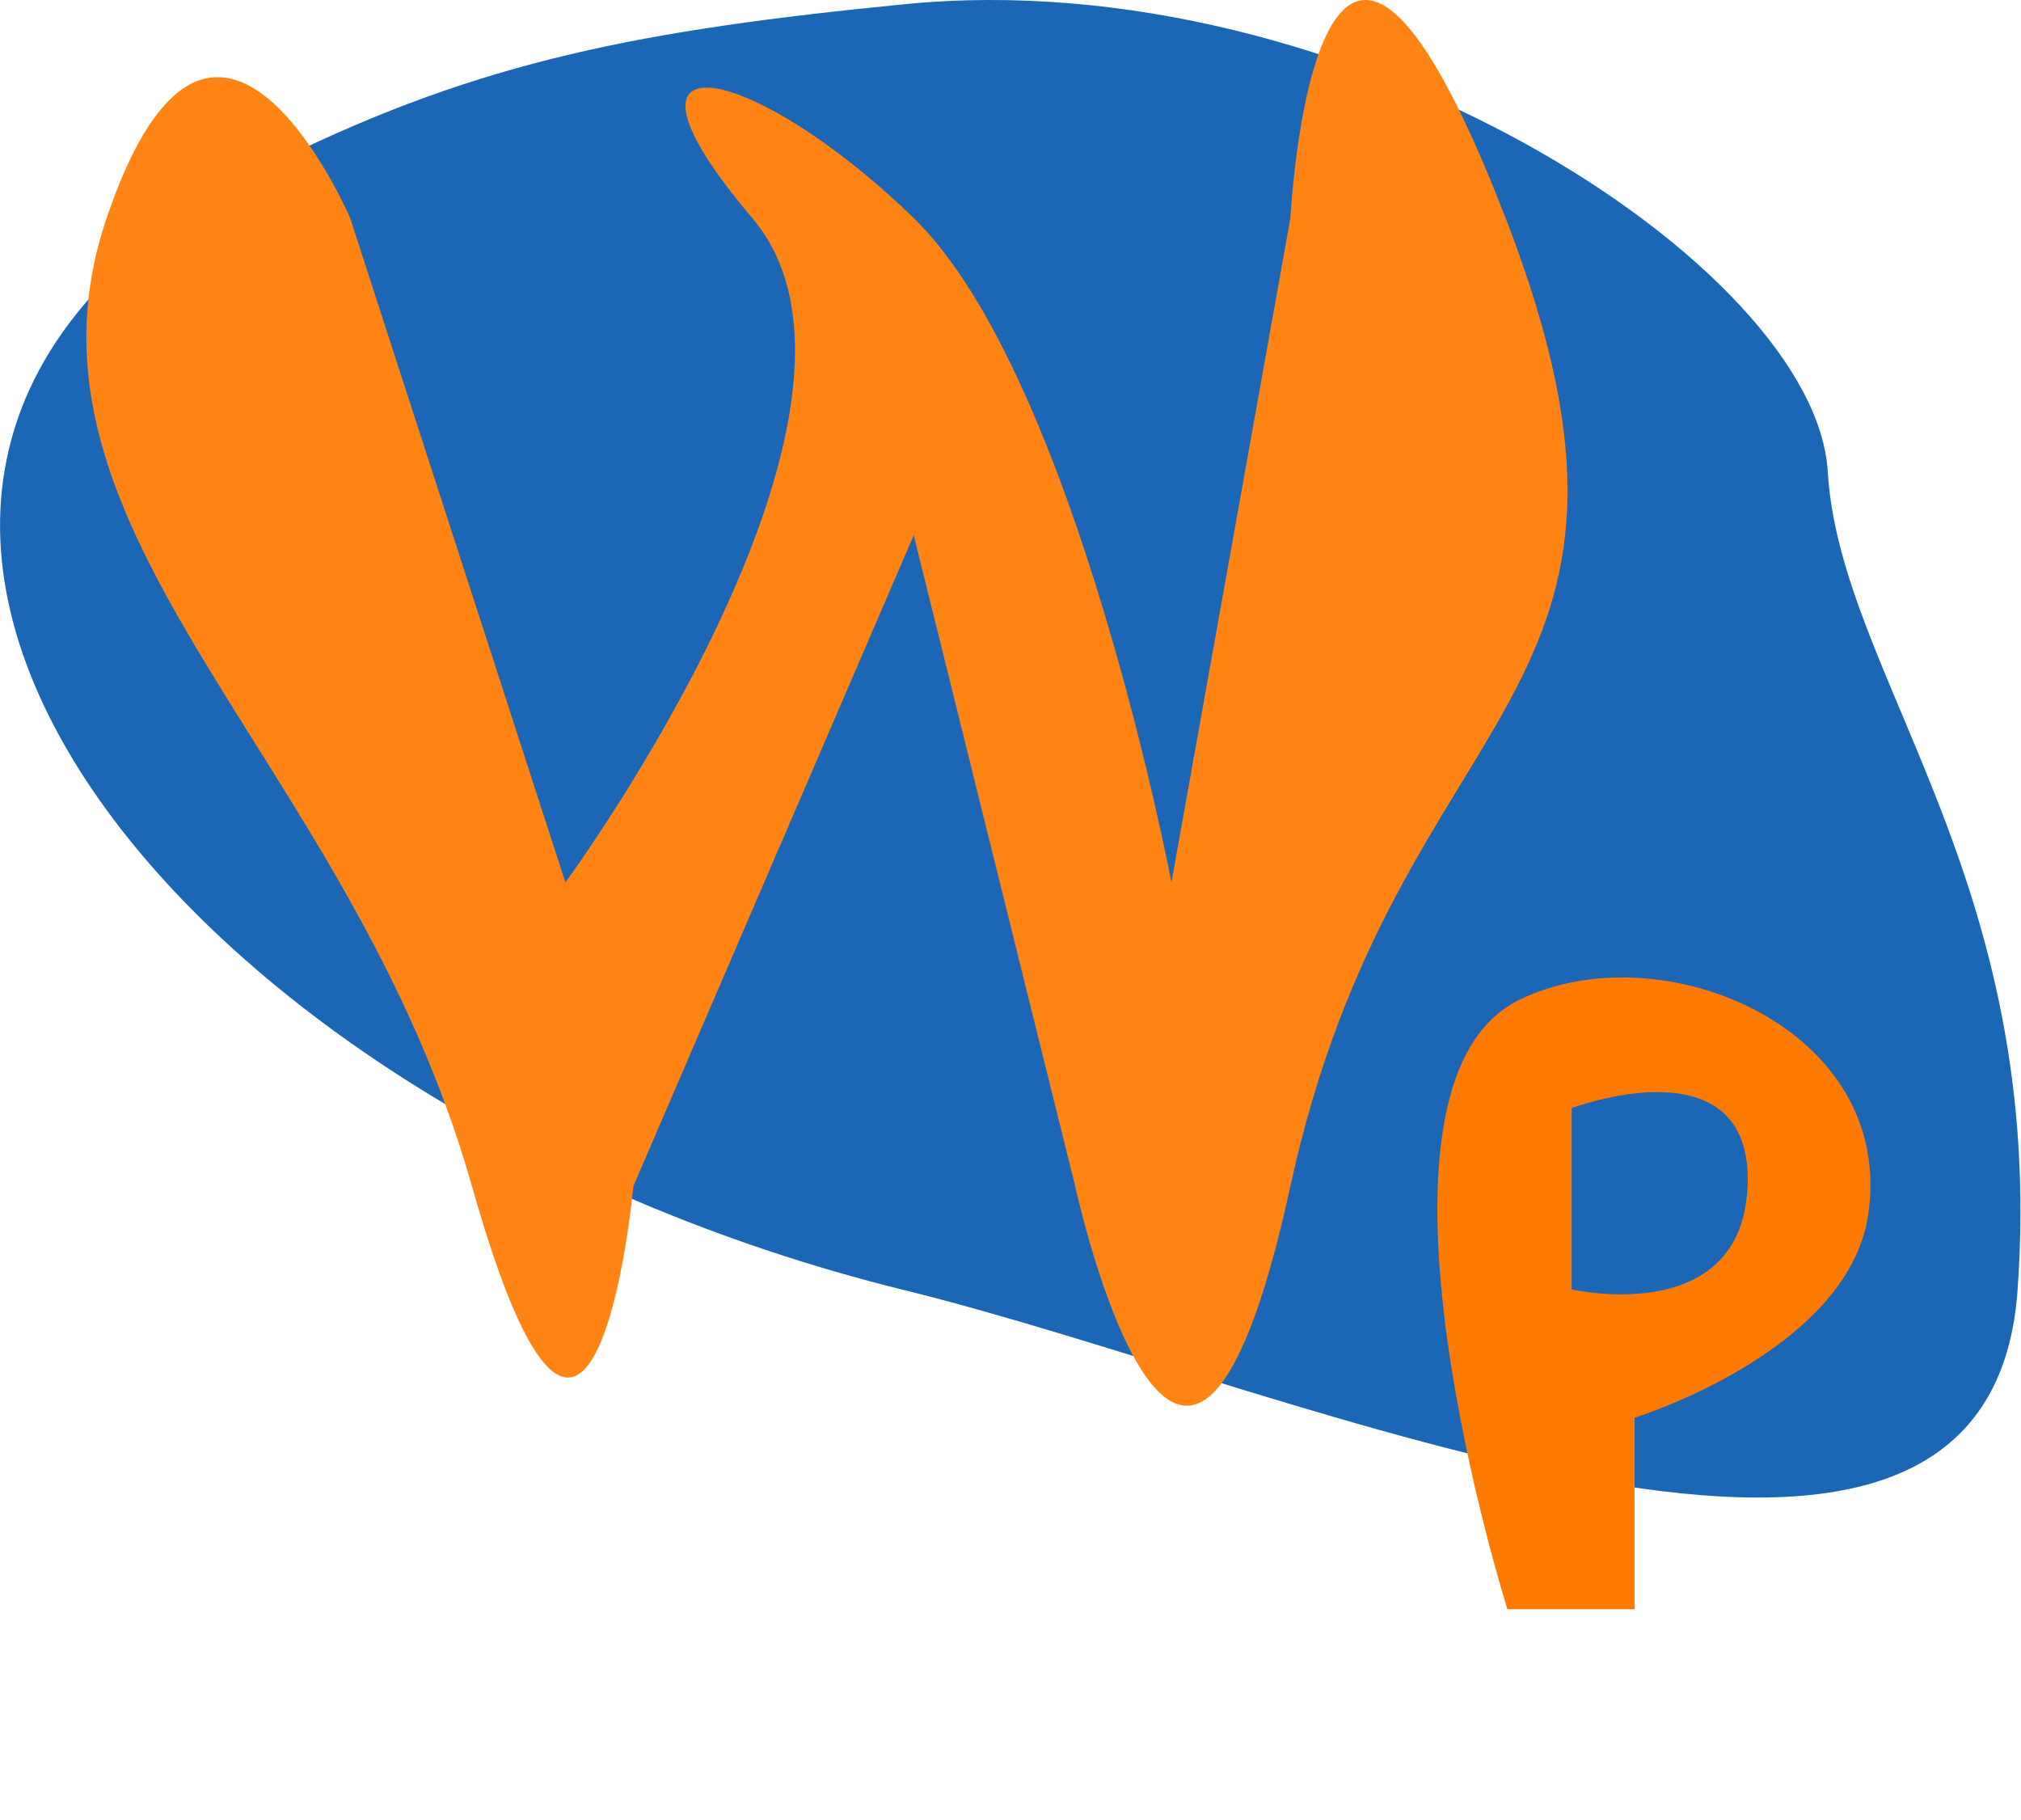 <svg width="1123" height="1011" viewBox="0 0 1123 1011" fill="none" xmlns="http://www.w3.org/2000/svg">
<path d="M1015.62 261.998C1022.46 375.954 1137.51 487.605 1121.09 716.887C1104.67 946.169 724.177 771.327 502.961 716.887C84.953 614.017 -187.706 257.22 156.26 88.418C267.838 33.66 357.199 16.643 502.961 2.308C747.921 -21.782 1008.78 148.043 1015.62 261.998Z" fill="#1B67B5"/>
<path d="M314.17 490.237L194.572 121.168C194.572 121.168 119.036 -55.02 59.237 121.168C-0.563 297.357 194.572 419.762 262.239 659.007C329.906 898.253 351.938 659.007 351.938 659.007L507.73 297.357L597.429 659.007C597.429 659.007 657.228 933.491 717.027 659.007C776.827 384.524 942.062 393.797 836.626 121.168C731.19 -151.46 717.027 121.168 717.027 121.168L650.934 490.237C650.934 490.237 597.429 208.335 507.73 121.168C418.032 34.001 328.333 15.455 418.032 121.168C507.73 226.881 314.17 490.237 314.17 490.237Z" fill="#FF8413"/>
<path d="M837.611 894.013C837.611 894.013 745.91 603.931 844.038 555.595C922.591 516.902 1053.52 570.803 1038.1 674.847C1026.83 750.881 908.296 787.653 908.296 787.653V894.013H837.611Z" fill="#FF7A00"/>
<path d="M873.336 716.347V615.646C873.336 615.646 974.019 577.721 971.079 658.537C968.177 738.286 873.336 716.347 873.336 716.347Z" fill="#1B67B5"/>
</svg>
